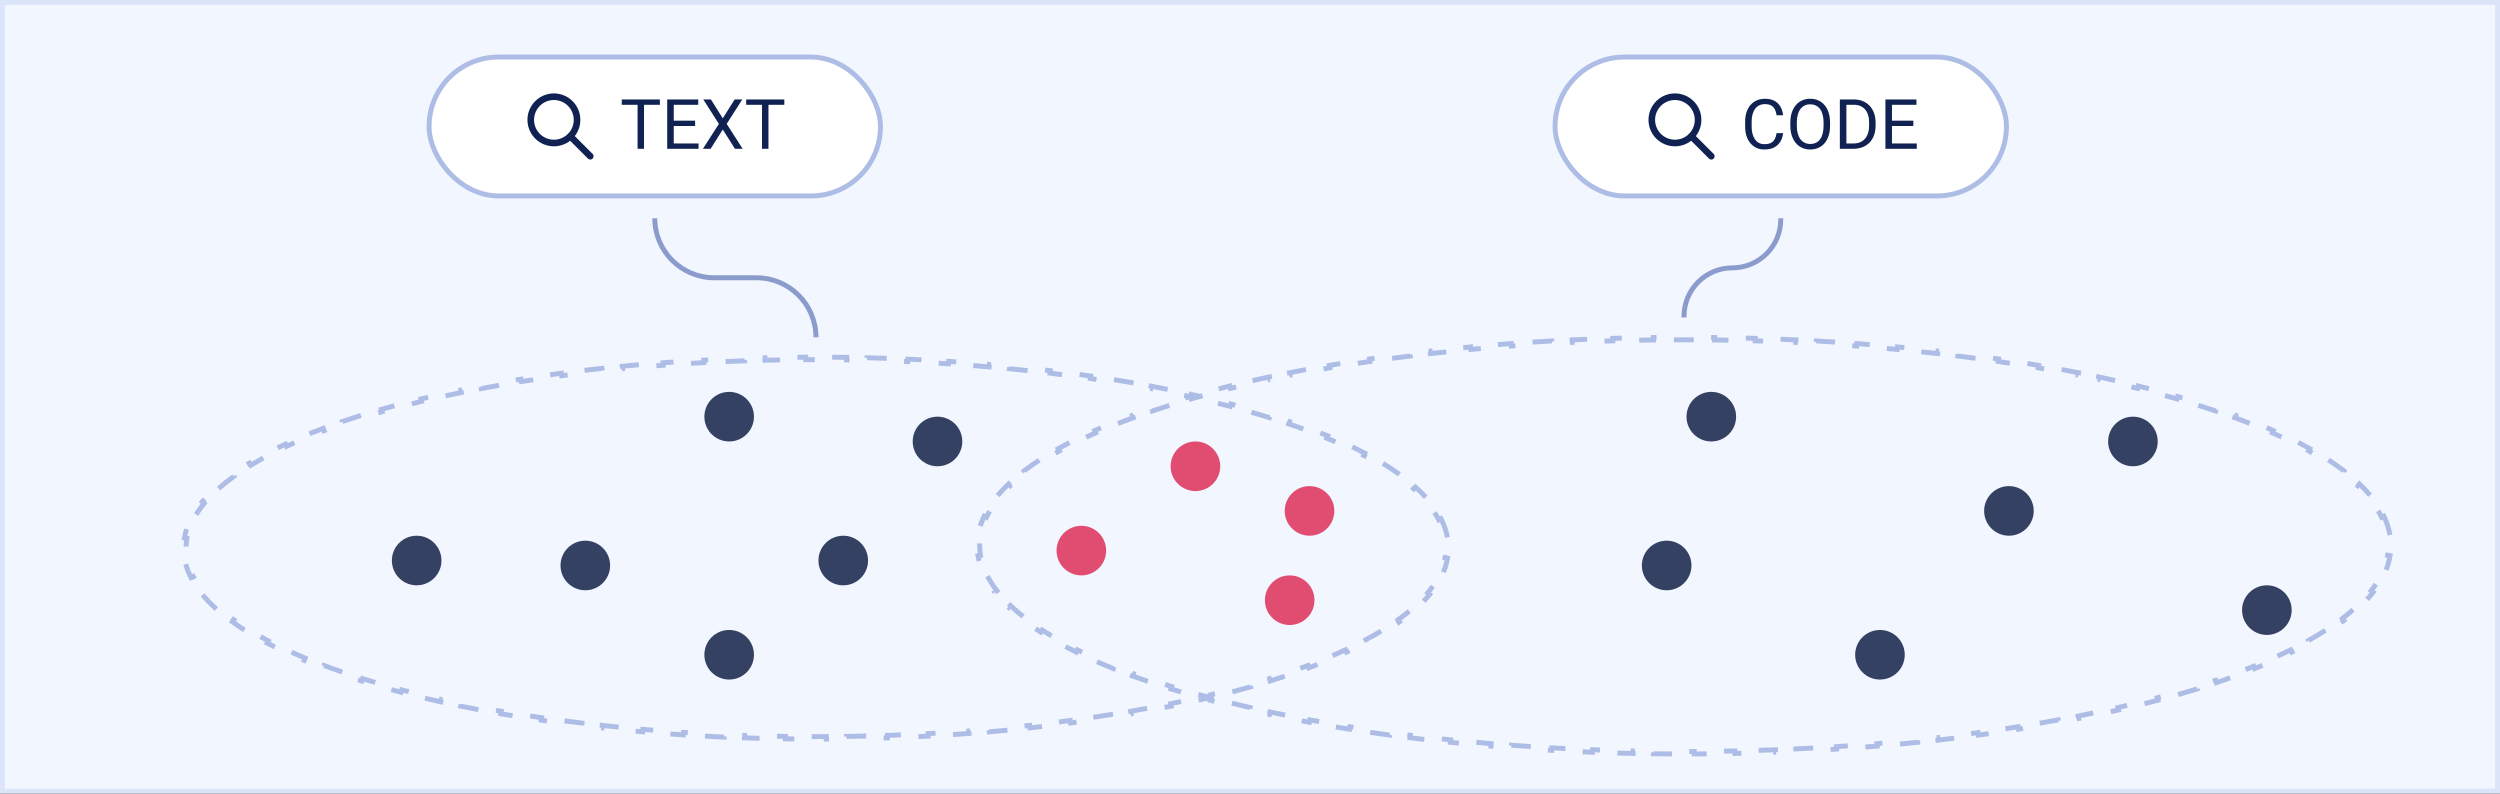 <svg width="504" height="160" viewBox="0 0 504 160" fill="none" xmlns="http://www.w3.org/2000/svg">
<rect x="0" y="0" width="504" height="160" fill="#333333" stroke="none"/>
<rect x="0.5" y="0.5" width="503" height="159" fill="#F2F6FF"/>
<rect x="0.5" y="0.5" width="503" height="159" stroke="#DCE4FA"/>
<rect x="86.5" y="11.5" width="91" height="28" rx="14" fill="white"/>
<rect x="86.5" y="11.5" width="91" height="28" rx="14" stroke="#AEBDE6"/>
<path d="M107 24.165C107 24.777 107.121 25.384 107.355 25.951C107.59 26.517 107.933 27.031 108.367 27.465C108.8 27.898 109.315 28.242 109.881 28.476C110.447 28.711 111.054 28.831 111.667 28.831C112.28 28.831 112.886 28.711 113.453 28.476C114.019 28.242 114.533 27.898 114.966 27.465C115.4 27.031 115.744 26.517 115.978 25.951C116.213 25.384 116.333 24.777 116.333 24.165C116.333 23.552 116.213 22.945 115.978 22.379C115.744 21.813 115.4 21.298 114.966 20.865C114.533 20.431 114.019 20.088 113.453 19.853C112.886 19.619 112.28 19.498 111.667 19.498C111.054 19.498 110.447 19.619 109.881 19.853C109.315 20.088 108.8 20.431 108.367 20.865C107.933 21.298 107.59 21.813 107.355 22.379C107.121 22.945 107 23.552 107 24.165Z" stroke="#102252" stroke-width="1.333" stroke-linecap="round" stroke-linejoin="round"/>
<path d="M119 31.498L115 27.498" stroke="#102252" stroke-width="1.333" stroke-linecap="round" stroke-linejoin="round"/>
<path d="M129.833 20.047V30H128.534V20.047H129.833ZM133.032 20.047V21.127H125.342V20.047H133.032ZM140.832 28.927V30H135.562V28.927H140.832ZM135.828 20.047V30H134.509V20.047H135.828ZM140.135 24.326V25.399H135.562V24.326H140.135ZM140.764 20.047V21.127H135.562V20.047H140.764ZM143.32 20.047L145.713 23.861L148.105 20.047H149.644L146.499 24.976L149.719 30H148.167L145.713 26.11L143.259 30H141.707L144.927 24.976L141.782 20.047H143.32ZM154.921 20.047V30H153.622V20.047H154.921ZM158.12 20.047V21.127H150.43V20.047H158.12Z" fill="#102252"/>
<circle opacity="0.8" cx="218" cy="111" r="5" fill="#DC244C"/>
<circle opacity="0.8" cx="430" cy="89" r="5" fill="#06153D"/>
<circle opacity="0.8" cx="147" cy="132" r="5" fill="#06153D"/>
<circle opacity="0.8" cx="189" cy="89" r="5" fill="#06153D"/>
<circle opacity="0.8" cx="118" cy="114" r="5" fill="#06153D"/>
<circle opacity="0.8" cx="147" cy="84" r="5" fill="#06153D"/>
<circle opacity="0.8" cx="170" cy="113" r="5" fill="#06153D"/>
<circle opacity="0.8" cx="84" cy="113" r="5" fill="#06153D"/>
<rect x="313.5" y="11.5" width="91" height="28" rx="14" fill="white"/>
<rect x="313.5" y="11.5" width="91" height="28" rx="14" stroke="#AEBDE6"/>
<path d="M333 24.165C333 24.777 333.121 25.384 333.355 25.951C333.59 26.517 333.933 27.031 334.367 27.465C334.8 27.898 335.315 28.242 335.881 28.476C336.447 28.711 337.054 28.831 337.667 28.831C338.28 28.831 338.886 28.711 339.453 28.476C340.019 28.242 340.533 27.898 340.966 27.465C341.4 27.031 341.744 26.517 341.978 25.951C342.213 25.384 342.333 24.777 342.333 24.165C342.333 23.552 342.213 22.945 341.978 22.379C341.744 21.813 341.4 21.298 340.966 20.865C340.533 20.431 340.019 20.088 339.453 19.853C338.886 19.619 338.28 19.498 337.667 19.498C337.054 19.498 336.447 19.619 335.881 19.853C335.315 20.088 334.8 20.431 334.367 20.865C333.933 21.298 333.59 21.813 333.355 22.379C333.121 22.945 333 23.552 333 24.165Z" stroke="#102252" stroke-width="1.333" stroke-linecap="round" stroke-linejoin="round"/>
<path d="M345 31.498L341 27.498" stroke="#102252" stroke-width="1.333" stroke-linecap="round" stroke-linejoin="round"/>
<path d="M358.164 26.835H359.477C359.408 27.464 359.228 28.027 358.937 28.523C358.645 29.02 358.232 29.414 357.699 29.706C357.166 29.993 356.501 30.137 355.703 30.137C355.12 30.137 354.589 30.027 354.11 29.809C353.636 29.59 353.229 29.28 352.887 28.879C352.545 28.473 352.281 27.988 352.094 27.423C351.911 26.853 351.82 26.22 351.82 25.523V24.531C351.82 23.834 351.911 23.203 352.094 22.638C352.281 22.068 352.547 21.58 352.894 21.175C353.244 20.769 353.666 20.457 354.158 20.238C354.65 20.02 355.204 19.91 355.819 19.91C356.571 19.91 357.207 20.051 357.727 20.334C358.246 20.616 358.649 21.009 358.937 21.51C359.228 22.006 359.408 22.583 359.477 23.239H358.164C358.1 22.774 357.982 22.376 357.809 22.043C357.635 21.706 357.389 21.446 357.07 21.264C356.751 21.081 356.334 20.99 355.819 20.99C355.377 20.99 354.988 21.075 354.65 21.243C354.318 21.412 354.037 21.651 353.81 21.961C353.586 22.271 353.418 22.642 353.304 23.075C353.19 23.508 353.133 23.989 353.133 24.518V25.523C353.133 26.01 353.183 26.468 353.283 26.896C353.388 27.325 353.545 27.701 353.755 28.024C353.965 28.348 354.231 28.603 354.555 28.79C354.878 28.972 355.261 29.064 355.703 29.064C356.264 29.064 356.71 28.975 357.043 28.797C357.376 28.619 357.626 28.364 357.795 28.031C357.968 27.699 358.091 27.3 358.164 26.835ZM368.938 24.709V25.338C368.938 26.085 368.844 26.755 368.657 27.348C368.47 27.94 368.201 28.444 367.851 28.858C367.5 29.273 367.078 29.59 366.586 29.809C366.098 30.027 365.551 30.137 364.945 30.137C364.357 30.137 363.817 30.027 363.325 29.809C362.838 29.59 362.414 29.273 362.054 28.858C361.698 28.444 361.423 27.94 361.227 27.348C361.031 26.755 360.933 26.085 360.933 25.338V24.709C360.933 23.962 361.028 23.294 361.22 22.706C361.416 22.114 361.691 21.61 362.047 21.195C362.402 20.776 362.824 20.457 363.312 20.238C363.804 20.02 364.344 19.91 364.932 19.91C365.538 19.91 366.085 20.02 366.572 20.238C367.064 20.457 367.486 20.776 367.837 21.195C368.192 21.61 368.464 22.114 368.65 22.706C368.842 23.294 368.938 23.962 368.938 24.709ZM367.632 25.338V24.695C367.632 24.103 367.57 23.579 367.447 23.123C367.329 22.667 367.153 22.285 366.921 21.975C366.688 21.665 366.404 21.43 366.066 21.27C365.734 21.111 365.355 21.031 364.932 21.031C364.521 21.031 364.15 21.111 363.817 21.27C363.489 21.43 363.207 21.665 362.97 21.975C362.737 22.285 362.557 22.667 362.43 23.123C362.302 23.579 362.238 24.103 362.238 24.695V25.338C362.238 25.935 362.302 26.463 362.43 26.924C362.557 27.38 362.74 27.765 362.977 28.079C363.218 28.389 363.503 28.624 363.831 28.783C364.164 28.943 364.535 29.023 364.945 29.023C365.374 29.023 365.754 28.943 366.087 28.783C366.42 28.624 366.7 28.389 366.928 28.079C367.16 27.765 367.336 27.38 367.454 26.924C367.573 26.463 367.632 25.935 367.632 25.338ZM373.606 30H371.528L371.542 28.927H373.606C374.317 28.927 374.91 28.779 375.384 28.482C375.858 28.182 376.213 27.762 376.45 27.225C376.692 26.682 376.812 26.049 376.812 25.324V24.716C376.812 24.146 376.744 23.64 376.607 23.198C376.471 22.752 376.27 22.376 376.006 22.07C375.742 21.76 375.418 21.526 375.035 21.366C374.657 21.207 374.222 21.127 373.729 21.127H371.487V20.047H373.729C374.381 20.047 374.976 20.156 375.514 20.375C376.051 20.589 376.514 20.901 376.901 21.311C377.293 21.717 377.594 22.209 377.804 22.788C378.013 23.362 378.118 24.009 378.118 24.73V25.324C378.118 26.044 378.013 26.694 377.804 27.273C377.594 27.847 377.291 28.337 376.895 28.742C376.503 29.148 376.029 29.46 375.473 29.679C374.921 29.893 374.299 30 373.606 30ZM372.232 20.047V30H370.913V20.047H372.232ZM386.424 28.927V30H381.153V28.927H386.424ZM381.42 20.047V30H380.101V20.047H381.42ZM385.727 24.326V25.399H381.153V24.326H385.727ZM386.355 20.047V21.127H381.153V20.047H386.355Z" fill="#102252"/>
<circle opacity="0.8" cx="260" cy="121" r="5" fill="#DC244C"/>
<circle opacity="0.8" cx="345" cy="84" r="5" fill="#06153D"/>
<circle opacity="0.8" cx="457" cy="123" r="5" fill="#06153D"/>
<circle opacity="0.8" cx="264" cy="103" r="5" fill="#DC244C"/>
<circle opacity="0.8" cx="336" cy="114" r="5" fill="#06153D"/>
<circle opacity="0.8" cx="241" cy="94" r="5" fill="#DC244C"/>
<circle opacity="0.8" cx="405" cy="103" r="5" fill="#06153D"/>
<circle opacity="0.8" cx="379" cy="132" r="5" fill="#06153D"/>
<path d="M290.496 104.569C291.149 105.843 291.595 107.138 291.822 108.451L291.33 108.536C291.443 109.187 291.5 109.842 291.5 110.5C291.5 111.158 291.443 111.813 291.33 112.464L291.822 112.549C291.595 113.862 291.149 115.157 290.496 116.431L290.051 116.203C289.478 117.322 288.737 118.431 287.834 119.525L288.219 119.844C287.395 120.841 286.443 121.824 285.367 122.789L285.033 122.417C284.072 123.279 283.01 124.129 281.849 124.965L282.141 125.371C281.078 126.136 279.936 126.89 278.717 127.629L278.457 127.202C277.338 127.881 276.153 128.549 274.905 129.206L275.137 129.648C273.961 130.267 272.729 130.874 271.445 131.47L271.234 131.017C270.03 131.576 268.778 132.124 267.481 132.663L267.673 133.125C266.436 133.638 265.159 134.142 263.842 134.635L263.667 134.167C262.416 134.636 261.128 135.096 259.806 135.547L259.967 136.02C258.695 136.454 257.391 136.879 256.056 137.294L255.907 136.817C254.625 137.216 253.314 137.607 251.976 137.99L252.113 138.47C250.816 138.841 249.492 139.204 248.144 139.558L248.017 139.074C246.712 139.417 245.383 139.752 244.032 140.079L244.149 140.565C242.832 140.884 241.492 141.195 240.132 141.498L240.023 141.01C238.703 141.304 237.362 141.591 236.003 141.87L236.103 142.36C234.778 142.632 233.436 142.897 232.076 143.154L231.983 142.663C230.653 142.914 229.306 143.158 227.944 143.395L228.029 143.888C226.689 144.121 225.334 144.347 223.964 144.565L223.885 144.071C222.542 144.286 221.184 144.493 219.812 144.693L219.884 145.188C218.542 145.383 217.188 145.572 215.82 145.754L215.754 145.258C214.408 145.437 213.049 145.61 211.679 145.775L211.739 146.271C210.384 146.434 209.018 146.591 207.641 146.74L207.587 146.243C206.236 146.39 204.874 146.53 203.501 146.663L203.55 147.161C202.195 147.292 200.83 147.417 199.456 147.535L199.413 147.037C198.055 147.154 196.686 147.264 195.31 147.367L195.347 147.866C193.987 147.968 192.618 148.063 191.241 148.152L191.209 147.653C189.851 147.74 188.485 147.821 187.111 147.896L187.138 148.395C185.773 148.469 184.4 148.536 183.02 148.597L182.998 148.097C181.637 148.157 180.268 148.21 178.893 148.257L178.91 148.757C177.546 148.803 176.176 148.843 174.799 148.876L174.787 148.376C173.42 148.409 172.047 148.436 170.668 148.456L170.676 148.956C169.311 148.975 167.942 148.988 166.567 148.995L166.564 148.495C165.877 148.498 165.189 148.5 164.5 148.5C163.811 148.5 163.123 148.498 162.436 148.495L162.433 148.995C161.058 148.988 159.689 148.975 158.324 148.956L158.332 148.456C156.953 148.436 155.58 148.409 154.213 148.376L154.201 148.876C152.824 148.843 151.454 148.803 150.09 148.757L150.107 148.257C148.732 148.21 147.363 148.157 146.002 148.097L145.98 148.597C144.6 148.536 143.227 148.469 141.862 148.395L141.889 147.896C140.515 147.821 139.149 147.74 137.791 147.653L137.759 148.152C136.382 148.063 135.013 147.968 133.653 147.866L133.69 147.367C132.314 147.264 130.945 147.154 129.587 147.037L129.544 147.535C128.17 147.417 126.805 147.292 125.45 147.161L125.499 146.663C124.126 146.53 122.764 146.39 121.413 146.243L121.359 146.74C119.982 146.591 118.616 146.434 117.261 146.271L117.321 145.775C115.951 145.61 114.592 145.437 113.246 145.258L113.18 145.754C111.812 145.572 110.458 145.383 109.116 145.188L109.188 144.693C107.816 144.493 106.458 144.286 105.115 144.071L105.036 144.565C103.666 144.347 102.311 144.121 100.971 143.888L101.056 143.395C99.694 143.158 98.347 142.914 97.017 142.663L96.924 143.154C95.564 142.897 94.222 142.632 92.897 142.36L92.997 141.87C91.638 141.591 90.297 141.304 88.977 141.01L88.868 141.498C87.508 141.195 86.168 140.884 84.851 140.565L84.968 140.079C83.617 139.752 82.288 139.417 80.983 139.074L80.856 139.558C79.508 139.204 78.184 138.841 76.887 138.47L77.024 137.99C75.686 137.607 74.375 137.216 73.093 136.817L72.944 137.294C71.609 136.878 70.305 136.454 69.033 136.02L69.194 135.547C67.872 135.096 66.584 134.636 65.333 134.167L65.158 134.635C63.841 134.142 62.564 133.638 61.327 133.125L61.519 132.663C60.221 132.124 58.97 131.576 57.766 131.017L57.555 131.47C56.271 130.874 55.039 130.267 53.863 129.648L54.096 129.206C52.847 128.549 51.662 127.881 50.542 127.202L50.283 127.629C49.064 126.89 47.922 126.136 46.859 125.371L47.151 124.965C45.99 124.129 44.928 123.279 43.967 122.417L43.633 122.789C42.557 121.824 41.605 120.841 40.781 119.844L41.166 119.525C40.263 118.431 39.522 117.322 38.949 116.203L38.504 116.431C37.851 115.157 37.406 113.862 37.178 112.549L37.67 112.464C37.557 111.813 37.5 111.158 37.5 110.5C37.5 109.842 37.557 109.187 37.67 108.536L37.178 108.451C37.406 107.138 37.851 105.843 38.504 104.569L38.949 104.797C39.522 103.678 40.263 102.569 41.166 101.475L40.781 101.156C41.605 100.159 42.557 99.176 43.633 98.211L43.967 98.583C44.928 97.721 45.99 96.871 47.151 96.035L46.859 95.629C47.922 94.864 49.064 94.11 50.283 93.371L50.542 93.798C51.662 93.119 52.847 92.451 54.096 91.794L53.863 91.352C55.039 90.734 56.271 90.126 57.555 89.53L57.766 89.983C58.97 89.424 60.221 88.876 61.519 88.337L61.327 87.875C62.564 87.362 63.841 86.859 65.158 86.365L65.333 86.833C66.584 86.364 67.872 85.904 69.194 85.453L69.033 84.98C70.305 84.546 71.609 84.121 72.944 83.706L73.093 84.183C74.375 83.784 75.686 83.393 77.024 83.01L76.887 82.529C78.184 82.159 79.508 81.796 80.856 81.442L80.983 81.925C82.288 81.583 83.617 81.248 84.968 80.921L84.851 80.435C86.168 80.116 87.508 79.805 88.868 79.502L88.977 79.99C90.297 79.696 91.638 79.409 92.997 79.13L92.897 78.64C94.222 78.368 95.564 78.103 96.924 77.846L97.017 78.338C98.347 78.086 99.694 77.842 101.056 77.605L100.971 77.112C102.311 76.879 103.666 76.653 105.036 76.435L105.115 76.929C106.458 76.714 107.816 76.507 109.188 76.307L109.116 75.812C110.458 75.617 111.812 75.428 113.18 75.246L113.246 75.742C114.592 75.563 115.951 75.391 117.321 75.225L117.261 74.729C118.616 74.566 119.982 74.409 121.359 74.26L121.413 74.757C122.764 74.61 124.126 74.47 125.499 74.337L125.45 73.839C126.805 73.708 128.17 73.583 129.544 73.465L129.587 73.963C130.945 73.846 132.314 73.736 133.69 73.633L133.653 73.134C135.013 73.032 136.382 72.937 137.759 72.848L137.791 73.347C139.149 73.26 140.515 73.179 141.889 73.104L141.862 72.605C143.227 72.531 144.6 72.464 145.98 72.403L146.002 72.903C147.363 72.843 148.732 72.79 150.107 72.743L150.09 72.243C151.454 72.197 152.824 72.157 154.201 72.124L154.213 72.624C155.58 72.591 156.953 72.564 158.332 72.544L158.324 72.044C159.689 72.025 161.058 72.012 162.433 72.005L162.436 72.505C163.123 72.502 163.811 72.5 164.5 72.5C165.189 72.5 165.877 72.502 166.564 72.505L166.567 72.005C167.942 72.012 169.311 72.025 170.676 72.044L170.668 72.544C172.047 72.564 173.42 72.591 174.787 72.624L174.799 72.124C176.176 72.157 177.546 72.197 178.91 72.243L178.893 72.743C180.268 72.79 181.637 72.843 182.998 72.903L183.02 72.403C184.4 72.464 185.773 72.531 187.138 72.605L187.111 73.104C188.485 73.179 189.851 73.26 191.209 73.347L191.241 72.848C192.618 72.937 193.987 73.032 195.347 73.134L195.31 73.633C196.686 73.736 198.055 73.846 199.413 73.963L199.456 73.465C200.83 73.583 202.195 73.708 203.55 73.839L203.501 74.337C204.874 74.47 206.236 74.61 207.587 74.757L207.641 74.26C209.018 74.409 210.384 74.566 211.739 74.729L211.679 75.225C213.049 75.391 214.408 75.563 215.754 75.742L215.82 75.246C217.188 75.428 218.542 75.617 219.884 75.812L219.812 76.307C221.184 76.507 222.542 76.714 223.885 76.929L223.964 76.435C225.334 76.653 226.689 76.879 228.029 77.112L227.944 77.605C229.306 77.842 230.653 78.086 231.983 78.338L232.076 77.846C233.436 78.103 234.778 78.368 236.103 78.64L236.003 79.13C237.362 79.409 238.703 79.696 240.024 79.99L240.132 79.502C241.492 79.805 242.832 80.116 244.149 80.435L244.032 80.921C245.383 81.248 246.712 81.583 248.017 81.925L248.144 81.442C249.492 81.796 250.816 82.159 252.113 82.529L251.976 83.01C253.314 83.393 254.625 83.784 255.907 84.183L256.056 83.706C257.391 84.121 258.695 84.546 259.967 84.98L259.806 85.453C261.128 85.904 262.416 86.364 263.667 86.833L263.842 86.365C265.159 86.859 266.436 87.362 267.673 87.875L267.481 88.337C268.778 88.876 270.03 89.424 271.234 89.983L271.445 89.53C272.729 90.126 273.961 90.734 275.137 91.352L274.905 91.794C276.153 92.451 277.338 93.119 278.458 93.798L278.717 93.371C279.936 94.11 281.078 94.864 282.141 95.629L281.849 96.035C283.01 96.871 284.072 97.721 285.033 98.583L285.367 98.211C286.443 99.176 287.395 100.159 288.219 101.156L287.834 101.475C288.737 102.569 289.478 103.678 290.051 104.797L290.496 104.569Z" stroke="#AEBDE6" stroke-dasharray="4 4"/>
<path d="M480.589 104.068C481.203 105.346 481.621 106.643 481.834 107.956L481.341 108.036C481.447 108.687 481.5 109.342 481.5 110C481.5 110.658 481.447 111.313 481.341 111.964L481.834 112.044C481.621 113.357 481.203 114.654 480.589 115.932L480.139 115.716C479.594 116.851 478.889 117.976 478.026 119.088L478.421 119.395C477.623 120.424 476.697 121.44 475.647 122.439L475.302 122.077C474.377 122.957 473.354 123.826 472.234 124.684L472.538 125.081C471.499 125.877 470.379 126.662 469.182 127.434L468.911 127.013C467.812 127.723 466.646 128.422 465.416 129.11L465.66 129.546C464.504 130.194 463.291 130.831 462.025 131.457L461.803 131.009C460.618 131.596 459.386 132.173 458.107 132.741L458.309 133.198C457.092 133.739 455.832 134.271 454.533 134.794L454.346 134.33C453.112 134.826 451.842 135.315 450.535 135.795L450.708 136.264C449.451 136.726 448.162 137.179 446.842 137.625L446.682 137.151C445.414 137.578 444.116 137.999 442.79 138.411L442.939 138.888C441.653 139.288 440.341 139.681 439.003 140.065L438.865 139.585C437.57 139.957 436.25 140.322 434.907 140.68L435.036 141.163C433.736 141.51 432.414 141.849 431.072 142.181L430.952 141.696C429.647 142.019 428.322 142.335 426.978 142.644L427.09 143.131C425.772 143.434 424.436 143.731 423.082 144.02L422.977 143.531C421.652 143.815 420.309 144.092 418.95 144.362L419.047 144.852C417.725 145.115 416.387 145.371 415.034 145.621L414.943 145.129C413.614 145.374 412.271 145.613 410.913 145.846L410.998 146.339C409.658 146.568 408.304 146.792 406.937 147.008L406.858 146.515C405.524 146.726 404.177 146.932 402.818 147.131L402.891 147.626C401.549 147.823 400.196 148.013 398.832 148.198L398.765 147.702C397.416 147.884 396.057 148.06 394.687 148.231L394.748 148.727C393.405 148.893 392.052 149.054 390.688 149.209L390.632 148.712C389.283 148.865 387.925 149.012 386.557 149.153L386.608 149.651C385.254 149.791 383.89 149.924 382.518 150.052L382.471 149.555C381.123 149.68 379.766 149.8 378.4 149.914L378.442 150.413C377.083 150.526 375.717 150.634 374.342 150.735L374.305 150.237C372.953 150.337 371.592 150.432 370.224 150.52L370.257 151.019C368.899 151.107 367.534 151.19 366.161 151.266L366.134 150.767C364.774 150.843 363.408 150.913 362.036 150.977L362.059 151.477C360.702 151.54 359.338 151.598 357.968 151.651L357.949 151.151C356.586 151.203 355.217 151.249 353.842 151.29L353.856 151.789C352.499 151.83 351.135 151.864 349.766 151.893L349.756 151.393C348.393 151.421 347.026 151.444 345.653 151.462L345.659 151.961C344.298 151.979 342.931 151.99 341.56 151.996L341.558 151.496C340.873 151.499 340.187 151.5 339.5 151.5C338.813 151.5 338.127 151.499 337.442 151.496L337.44 151.996C336.069 151.99 334.702 151.979 333.341 151.961L333.347 151.462C331.974 151.444 330.607 151.421 329.244 151.393L329.234 151.893C327.865 151.864 326.502 151.83 325.144 151.789L325.158 151.29C323.783 151.249 322.414 151.203 321.051 151.151L321.032 151.651C319.662 151.598 318.299 151.54 316.941 151.477L316.965 150.977C315.592 150.913 314.226 150.843 312.867 150.767L312.839 151.266C311.467 151.19 310.101 151.107 308.743 151.019L308.776 150.52C307.408 150.432 306.047 150.337 304.695 150.237L304.658 150.735C303.283 150.634 301.917 150.526 300.558 150.413L300.6 149.914C299.234 149.8 297.877 149.68 296.529 149.555L296.482 150.052C295.11 149.924 293.746 149.791 292.392 149.651L292.443 149.153C291.075 149.012 289.717 148.865 288.368 148.712L288.312 149.209C286.948 149.054 285.595 148.893 284.252 148.727L284.313 148.231C282.943 148.06 281.584 147.884 280.235 147.702L280.169 148.198C278.804 148.013 277.451 147.823 276.109 147.626L276.182 147.131C274.823 146.932 273.476 146.726 272.142 146.515L272.063 147.009C270.696 146.792 269.342 146.568 268.002 146.339L268.087 145.846C266.729 145.613 265.386 145.374 264.057 145.129L263.966 145.621C262.613 145.371 261.275 145.115 259.953 144.852L260.05 144.362C258.691 144.092 257.348 143.815 256.023 143.531L255.918 144.02C254.564 143.731 253.228 143.435 251.91 143.131L252.022 142.644C250.678 142.335 249.353 142.019 248.049 141.696L247.928 142.181C246.586 141.849 245.264 141.51 243.964 141.163L244.093 140.68C242.75 140.322 241.43 139.957 240.135 139.585L239.997 140.065C238.659 139.681 237.347 139.288 236.061 138.888L236.21 138.411C234.884 137.999 233.586 137.579 232.318 137.151L232.158 137.625C230.838 137.179 229.549 136.726 228.292 136.264L228.465 135.795C227.158 135.315 225.888 134.826 224.654 134.33L224.467 134.794C223.168 134.271 221.909 133.739 220.691 133.198L220.894 132.741C219.614 132.173 218.382 131.596 217.197 131.009L216.975 131.457C215.709 130.831 214.497 130.194 213.34 129.546L213.584 129.11C212.354 128.422 211.188 127.723 210.089 127.013L209.818 127.434C208.621 126.662 207.502 125.877 206.462 125.081L206.766 124.684C205.646 123.826 204.623 122.957 203.698 122.077L203.353 122.439C202.303 121.44 201.377 120.424 200.579 119.395L200.974 119.088C200.111 117.976 199.406 116.851 198.861 115.716L198.411 115.932C197.797 114.654 197.379 113.357 197.166 112.044L197.659 111.964C197.553 111.313 197.5 110.658 197.5 110C197.5 109.342 197.553 108.687 197.659 108.036L197.166 107.956C197.379 106.643 197.797 105.346 198.411 104.068L198.861 104.284C199.406 103.149 200.111 102.024 200.974 100.912L200.579 100.605C201.377 99.576 202.303 98.56 203.353 97.561L203.698 97.923C204.623 97.043 205.646 96.174 206.766 95.316L206.462 94.919C207.501 94.123 208.621 93.338 209.818 92.567L210.089 92.987C211.188 92.278 212.354 91.578 213.584 90.89L213.34 90.454C214.496 89.806 215.709 89.169 216.975 88.543L217.197 88.991C218.382 88.404 219.614 87.827 220.894 87.259L220.691 86.802C221.908 86.261 223.168 85.729 224.467 85.206L224.654 85.67C225.888 85.174 227.158 84.685 228.465 84.205L228.292 83.736C229.549 83.275 230.838 82.821 232.158 82.375L232.318 82.849C233.586 82.421 234.884 82.001 236.21 81.589L236.061 81.112C237.347 80.712 238.659 80.32 239.997 79.935L240.135 80.415C241.43 80.043 242.75 79.678 244.093 79.32L243.964 78.837C245.264 78.49 246.586 78.151 247.928 77.819L248.048 78.304C249.353 77.981 250.678 77.665 252.022 77.356L251.91 76.869C253.228 76.566 254.564 76.269 255.918 75.98L256.023 76.469C257.348 76.185 258.691 75.908 260.05 75.638L259.953 75.148C261.275 74.885 262.613 74.629 263.966 74.379L264.057 74.871C265.386 74.626 266.729 74.387 268.087 74.154L268.002 73.661C269.342 73.432 270.696 73.208 272.063 72.992L272.142 73.485C273.476 73.274 274.823 73.068 276.182 72.869L276.109 72.374C277.451 72.177 278.804 71.987 280.168 71.802L280.235 72.298C281.584 72.116 282.943 71.939 284.313 71.769L284.252 71.273C285.595 71.107 286.948 70.946 288.312 70.791L288.368 71.288C289.717 71.135 291.075 70.988 292.443 70.847L292.392 70.349C293.746 70.21 295.11 70.076 296.482 69.948L296.529 70.445C297.877 70.32 299.234 70.2 300.6 70.086L300.558 69.588C301.917 69.474 303.283 69.366 304.658 69.264L304.695 69.763C306.047 69.663 307.408 69.569 308.776 69.48L308.743 68.981C310.101 68.893 311.466 68.81 312.839 68.734L312.866 69.233C314.226 69.157 315.592 69.087 316.964 69.023L316.941 68.523C318.298 68.46 319.662 68.402 321.032 68.35L321.051 68.849C322.414 68.797 323.783 68.751 325.158 68.71L325.144 68.21C326.501 68.171 327.865 68.136 329.234 68.107L329.244 68.607C330.607 68.579 331.974 68.556 333.347 68.538L333.341 68.038C334.702 68.022 336.069 68.01 337.44 68.004L337.442 68.504C338.127 68.501 338.813 68.5 339.5 68.5C340.187 68.5 340.873 68.501 341.558 68.504L341.56 68.004C342.931 68.01 344.298 68.022 345.659 68.038L345.653 68.538C347.026 68.556 348.393 68.579 349.756 68.607L349.766 68.107C351.135 68.136 352.498 68.171 353.856 68.21L353.842 68.71C355.217 68.751 356.586 68.797 357.949 68.849L357.968 68.35C359.338 68.402 360.701 68.46 362.059 68.523L362.035 69.023C363.408 69.087 364.774 69.157 366.133 69.233L366.161 68.734C367.533 68.81 368.899 68.893 370.257 68.981L370.224 69.48C371.592 69.569 372.953 69.663 374.305 69.763L374.342 69.264C375.717 69.366 377.083 69.474 378.442 69.588L378.4 70.086C379.766 70.2 381.123 70.32 382.471 70.445L382.518 69.948C383.89 70.076 385.254 70.21 386.608 70.349L386.557 70.847C387.925 70.988 389.283 71.135 390.632 71.288L390.688 70.791C392.052 70.946 393.405 71.107 394.748 71.273L394.686 71.769C396.057 71.939 397.416 72.116 398.765 72.298L398.831 71.802C400.196 71.987 401.549 72.177 402.891 72.374L402.818 72.869C404.177 73.068 405.524 73.274 406.858 73.485L406.937 72.992C408.304 73.208 409.658 73.432 410.998 73.661L410.913 74.154C412.271 74.387 413.614 74.626 414.943 74.871L415.034 74.379C416.387 74.629 417.725 74.885 419.047 75.148L418.95 75.638C420.309 75.908 421.652 76.185 422.977 76.469L423.082 75.98C424.436 76.269 425.772 76.566 427.09 76.869L426.978 77.356C428.322 77.665 429.647 77.981 430.951 78.304L431.072 77.819C432.414 78.151 433.736 78.49 435.036 78.837L434.907 79.32C436.25 79.678 437.57 80.043 438.865 80.415L439.003 79.935C440.341 80.32 441.653 80.712 442.939 81.112L442.79 81.589C444.116 82.001 445.414 82.421 446.682 82.849L446.842 82.375C448.162 82.821 449.451 83.274 450.708 83.736L450.535 84.205C451.842 84.685 453.112 85.174 454.346 85.67L454.533 85.206C455.832 85.729 457.091 86.261 458.309 86.802L458.106 87.259C459.386 87.827 460.618 88.404 461.803 88.991L462.025 88.543C463.291 89.169 464.504 89.806 465.66 90.454L465.416 90.89C466.646 91.578 467.812 92.277 468.911 92.987L469.182 92.566C470.379 93.338 471.499 94.123 472.538 94.919L472.234 95.316C473.354 96.174 474.377 97.043 475.302 97.923L475.647 97.561C476.697 98.56 477.623 99.576 478.421 100.605L478.026 100.912C478.889 102.024 479.594 103.149 480.139 104.284L480.589 104.068Z" stroke="#AEBDE6" stroke-dasharray="4 4"/>
<path d="M132 44V44C132 50.627 137.373 56 144 56H152.5C159.127 56 164.5 61.373 164.5 68V68" stroke="#8B9CCC" stroke-linejoin="bevel"/>
<path d="M359 44V44.25C359 49.635 354.635 54 349.25 54V54C343.865 54 339.5 58.365 339.5 63.75V64" stroke="#8B9CCC" stroke-linejoin="bevel"/>
</svg>

